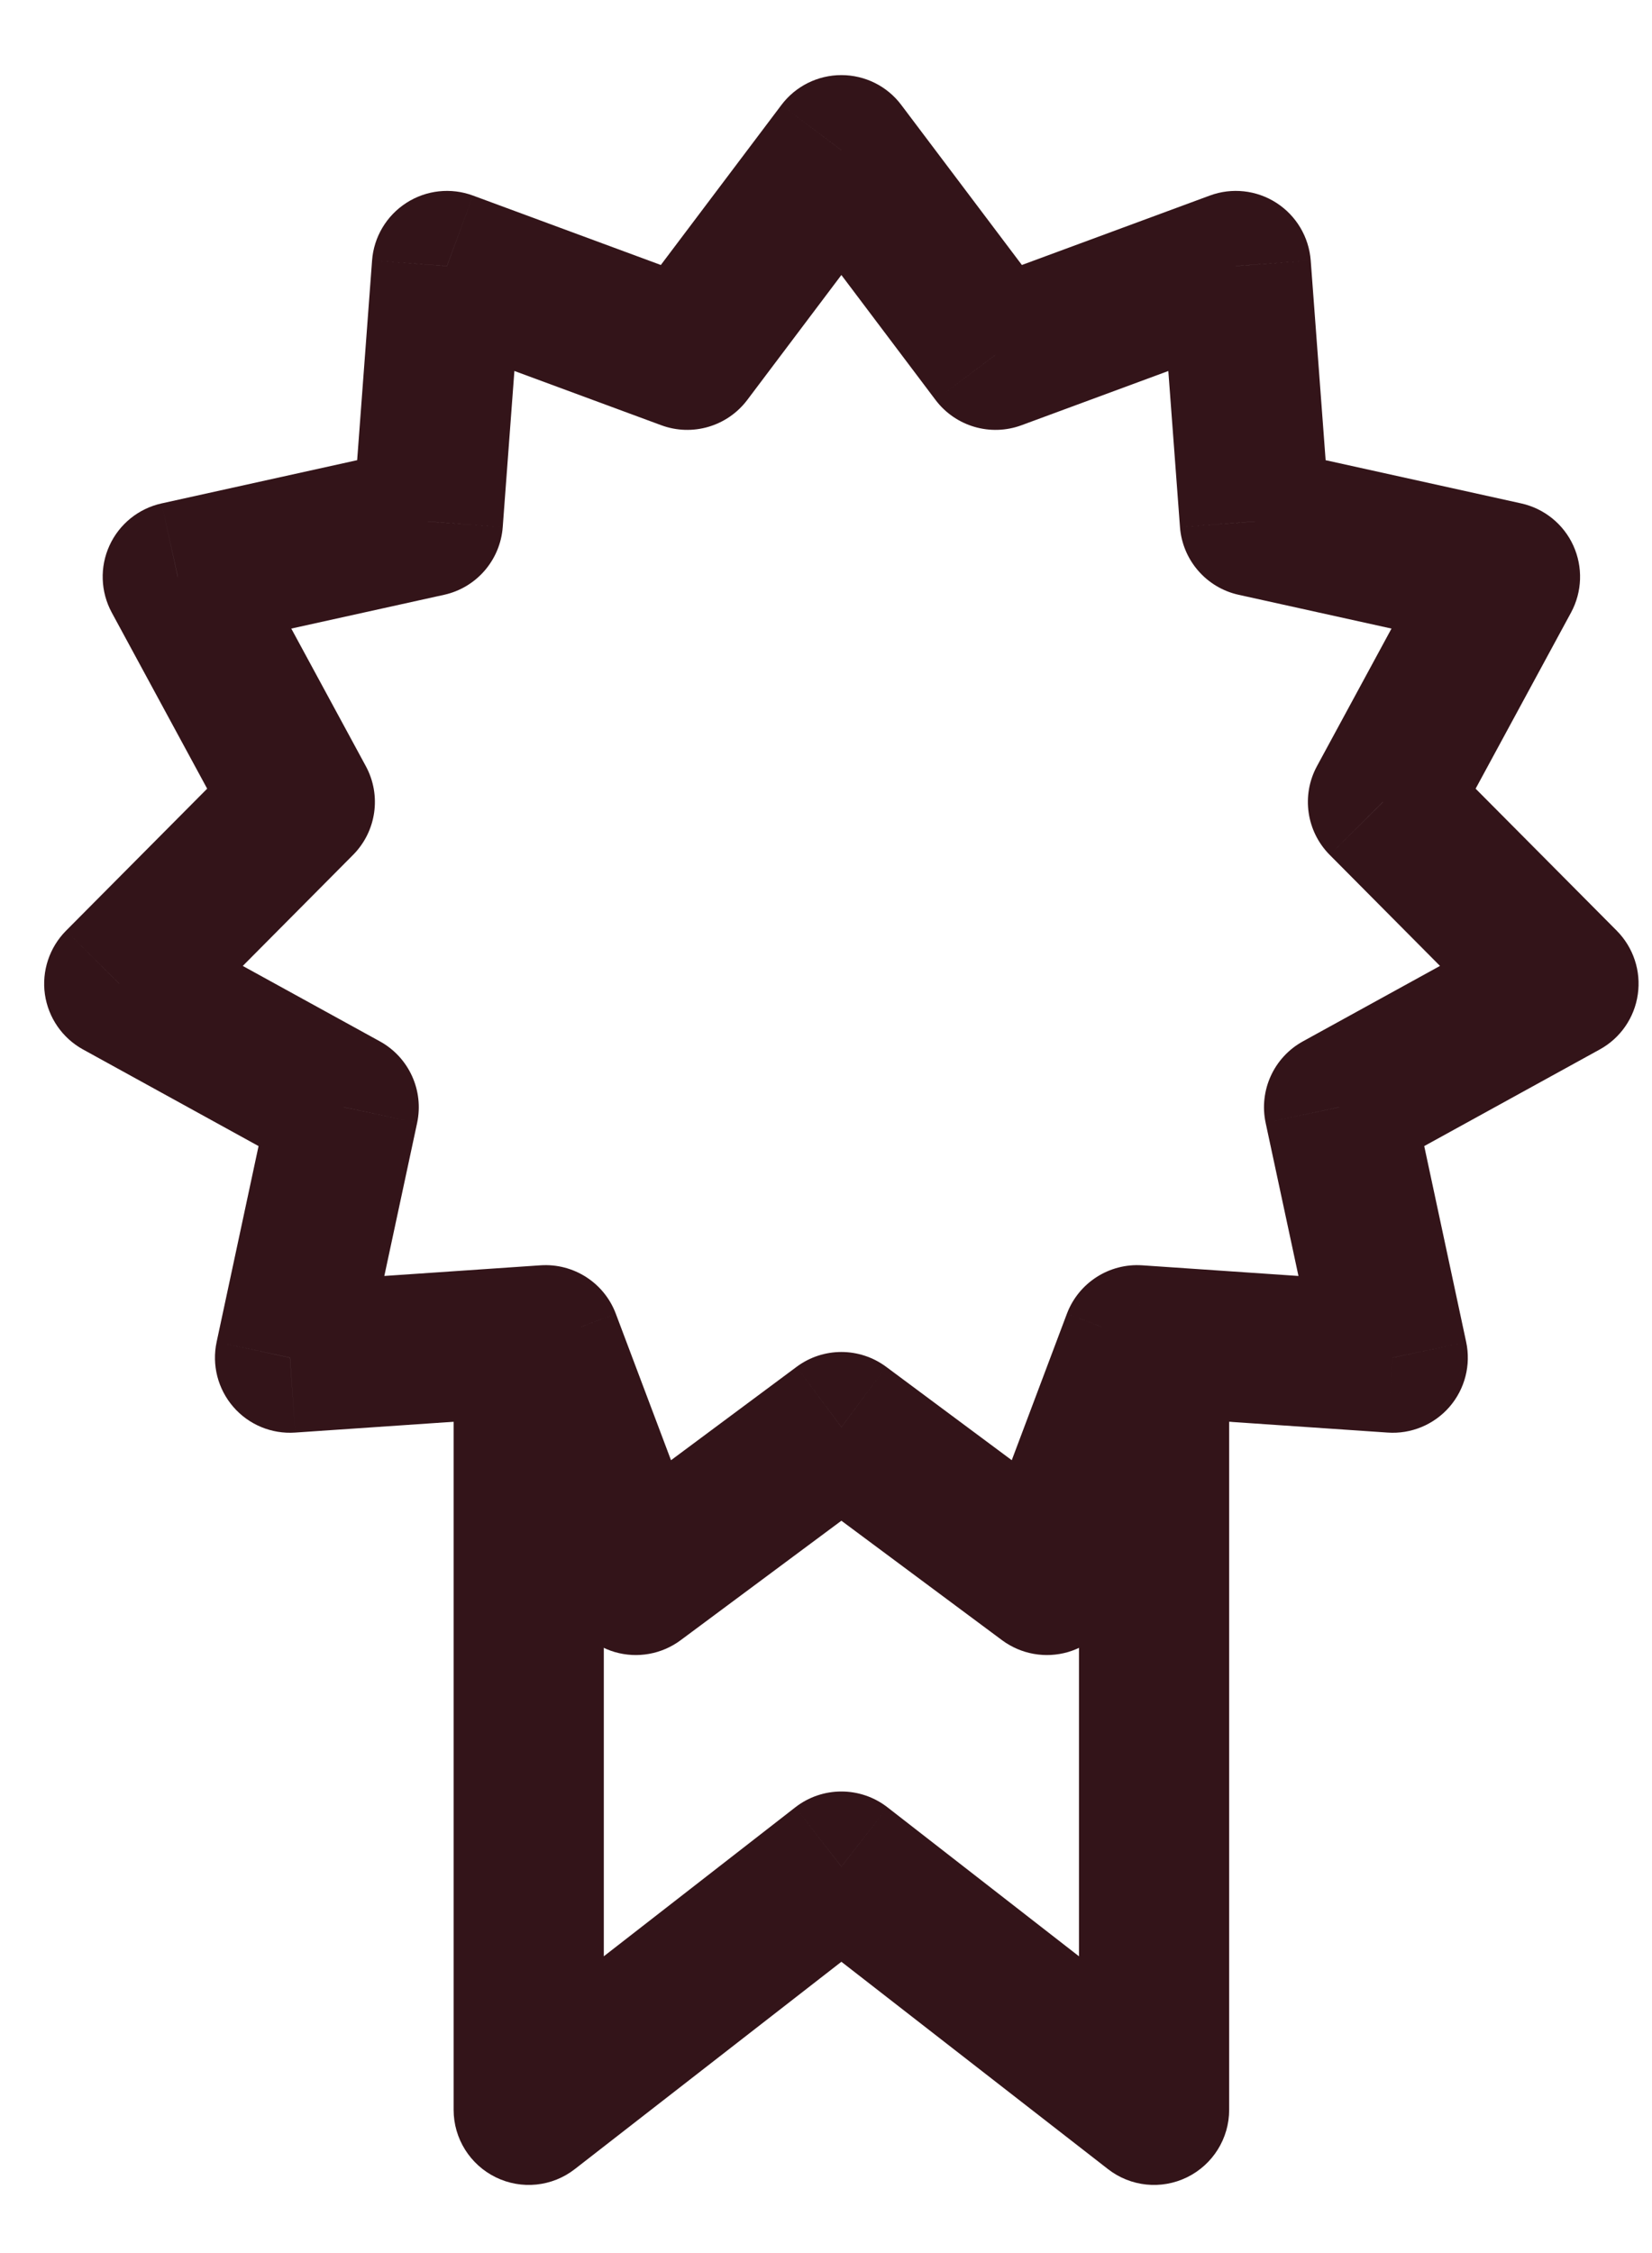 <svg width="22" height="30" viewBox="0 0 22 30" fill="none" xmlns="http://www.w3.org/2000/svg" xmlns:xlink="http://www.w3.org/1999/xlink">
<path d="M16.369,18.377C16.369,17.825 15.921,17.377 15.369,17.377C14.816,17.377 14.369,17.825 14.369,18.377L16.369,18.377ZM15.369,28.093L14.755,28.882C15.056,29.117 15.465,29.159 15.808,28.991C16.151,28.823 16.369,28.475 16.369,28.093L15.369,28.093ZM7.041,28.093L6.041,28.093C6.041,28.475 6.259,28.823 6.602,28.991C6.945,29.159 7.354,29.117 7.655,28.882L7.041,28.093ZM8.041,18.377C8.041,17.825 7.593,17.377 7.041,17.377C6.489,17.377 6.041,17.825 6.041,18.377L8.041,18.377ZM11.205,24.854L11.819,24.065C11.458,23.784 10.952,23.784 10.591,24.065L11.205,24.854ZM14.369,18.377L14.369,28.093L16.369,28.093L16.369,18.377L14.369,18.377ZM8.041,28.093L8.041,18.377L6.041,18.377L6.041,28.093L8.041,28.093ZM15.983,27.304L11.819,24.065L10.591,25.644L14.755,28.882L15.983,27.304ZM10.591,24.065L6.427,27.304L7.655,28.882L11.819,25.644L10.591,24.065Z" fill="#331419"/>
<path d="M11.205,2L12.003,1.398C11.815,1.147 11.519,1 11.205,1C10.891,1 10.595,1.147 10.406,1.398L11.205,2ZM13.258,4.724L12.459,5.326C12.725,5.678 13.19,5.815 13.604,5.662L13.258,4.724ZM16.457,3.542L17.455,3.468C17.431,3.155 17.262,2.871 16.998,2.701C16.734,2.531 16.405,2.495 16.111,2.604L16.457,3.542ZM16.712,6.944L15.714,7.018C15.747,7.458 16.065,7.825 16.496,7.92L16.712,6.944ZM20.042,7.68L20.922,8.156C21.071,7.88 21.082,7.55 20.952,7.264C20.822,6.979 20.565,6.771 20.258,6.703L20.042,7.68ZM18.417,10.678L17.538,10.202C17.328,10.59 17.397,11.07 17.708,11.383L18.417,10.678ZM20.821,13.098L21.304,13.974C21.579,13.823 21.767,13.551 21.811,13.24C21.856,12.93 21.752,12.616 21.531,12.393L20.821,13.098ZM17.833,14.742L17.351,13.866C16.964,14.079 16.763,14.52 16.855,14.952L17.833,14.742ZM18.547,18.078L18.479,19.075C18.792,19.097 19.097,18.97 19.303,18.733C19.509,18.495 19.591,18.175 19.525,17.868L18.547,18.078ZM15.144,17.845L15.212,16.848C14.772,16.818 14.364,17.08 14.208,17.493L15.144,17.845ZM13.942,21.037L13.345,21.84C13.597,22.027 13.923,22.085 14.224,21.997C14.525,21.908 14.767,21.684 14.878,21.39L13.942,21.037ZM11.205,19.002L11.802,18.2C11.447,17.936 10.962,17.936 10.608,18.2L11.205,19.002ZM8.468,21.037L7.532,21.39C7.643,21.684 7.885,21.908 8.186,21.997C8.487,22.085 8.812,22.027 9.064,21.84L8.468,21.037ZM7.265,17.845L8.201,17.493C8.046,17.08 7.638,16.818 7.197,16.848L7.265,17.845ZM3.862,18.078L2.885,17.868C2.819,18.175 2.901,18.495 3.107,18.733C3.312,18.97 3.617,19.097 3.931,19.075L3.862,18.078ZM4.577,14.742L5.555,14.952C5.647,14.52 5.446,14.079 5.059,13.866L4.577,14.742ZM1.588,13.098L0.879,12.393C0.658,12.616 0.554,12.93 0.598,13.24C0.643,13.551 0.831,13.823 1.106,13.974L1.588,13.098ZM3.992,10.678L4.702,11.383C5.013,11.07 5.082,10.59 4.872,10.202L3.992,10.678ZM2.367,7.68L2.152,6.703C1.845,6.771 1.588,6.979 1.458,7.264C1.327,7.55 1.339,7.88 1.488,8.156L2.367,7.68ZM5.698,6.944L5.914,7.92C6.345,7.825 6.662,7.458 6.695,7.018L5.698,6.944ZM5.952,3.542L6.299,2.604C6.004,2.495 5.676,2.531 5.412,2.701C5.148,2.871 4.978,3.155 4.955,3.468L5.952,3.542ZM9.152,4.724L8.806,5.662C9.22,5.815 9.685,5.678 9.951,5.326L9.152,4.724ZM10.406,2.602L12.459,5.326L14.056,4.122L12.003,1.398L10.406,2.602ZM13.604,5.662L16.804,4.48L16.111,2.604L12.911,3.786L13.604,5.662ZM15.46,3.617L15.714,7.018L17.709,6.869L17.455,3.468L15.46,3.617ZM16.496,7.92L19.827,8.656L20.258,6.703L16.927,5.967L16.496,7.92ZM19.163,7.203L17.538,10.202L19.297,11.155L20.922,8.156L19.163,7.203ZM17.708,11.383L20.112,13.803L21.531,12.393L19.127,9.974L17.708,11.383ZM20.339,12.222L17.351,13.866L18.315,15.619L21.304,13.974L20.339,12.222ZM16.855,14.952L17.57,18.287L19.525,17.868L18.811,14.533L16.855,14.952ZM18.615,17.08L15.212,16.848L15.076,18.843L18.479,19.075L18.615,17.08ZM14.208,17.493L13.006,20.685L14.878,21.39L16.08,18.198L14.208,17.493ZM14.539,20.235L11.802,18.2L10.608,19.805L13.345,21.84L14.539,20.235ZM10.608,18.2L7.871,20.235L9.064,21.84L11.802,19.805L10.608,18.2ZM9.404,20.685L8.201,17.493L6.33,18.198L7.532,21.39L9.404,20.685ZM7.197,16.848L3.794,17.08L3.931,19.075L7.334,18.843L7.197,16.848ZM4.84,18.287L5.555,14.952L3.599,14.533L2.885,17.868L4.84,18.287ZM5.059,13.866L2.07,12.222L1.106,13.974L4.095,15.619L5.059,13.866ZM2.298,13.803L4.702,11.383L3.283,9.974L0.879,12.393L2.298,13.803ZM4.872,10.202L3.247,7.203L1.488,8.156L3.113,11.155L4.872,10.202ZM2.583,8.656L5.914,7.92L5.482,5.967L2.152,6.703L2.583,8.656ZM6.695,7.018L6.949,3.617L4.955,3.468L4.701,6.869L6.695,7.018ZM5.606,4.48L8.806,5.662L9.498,3.786L6.299,2.604L5.606,4.48ZM9.951,5.326L12.003,2.602L10.406,1.398L8.353,4.122L9.951,5.326Z" fill="#331419"/>
</svg>
